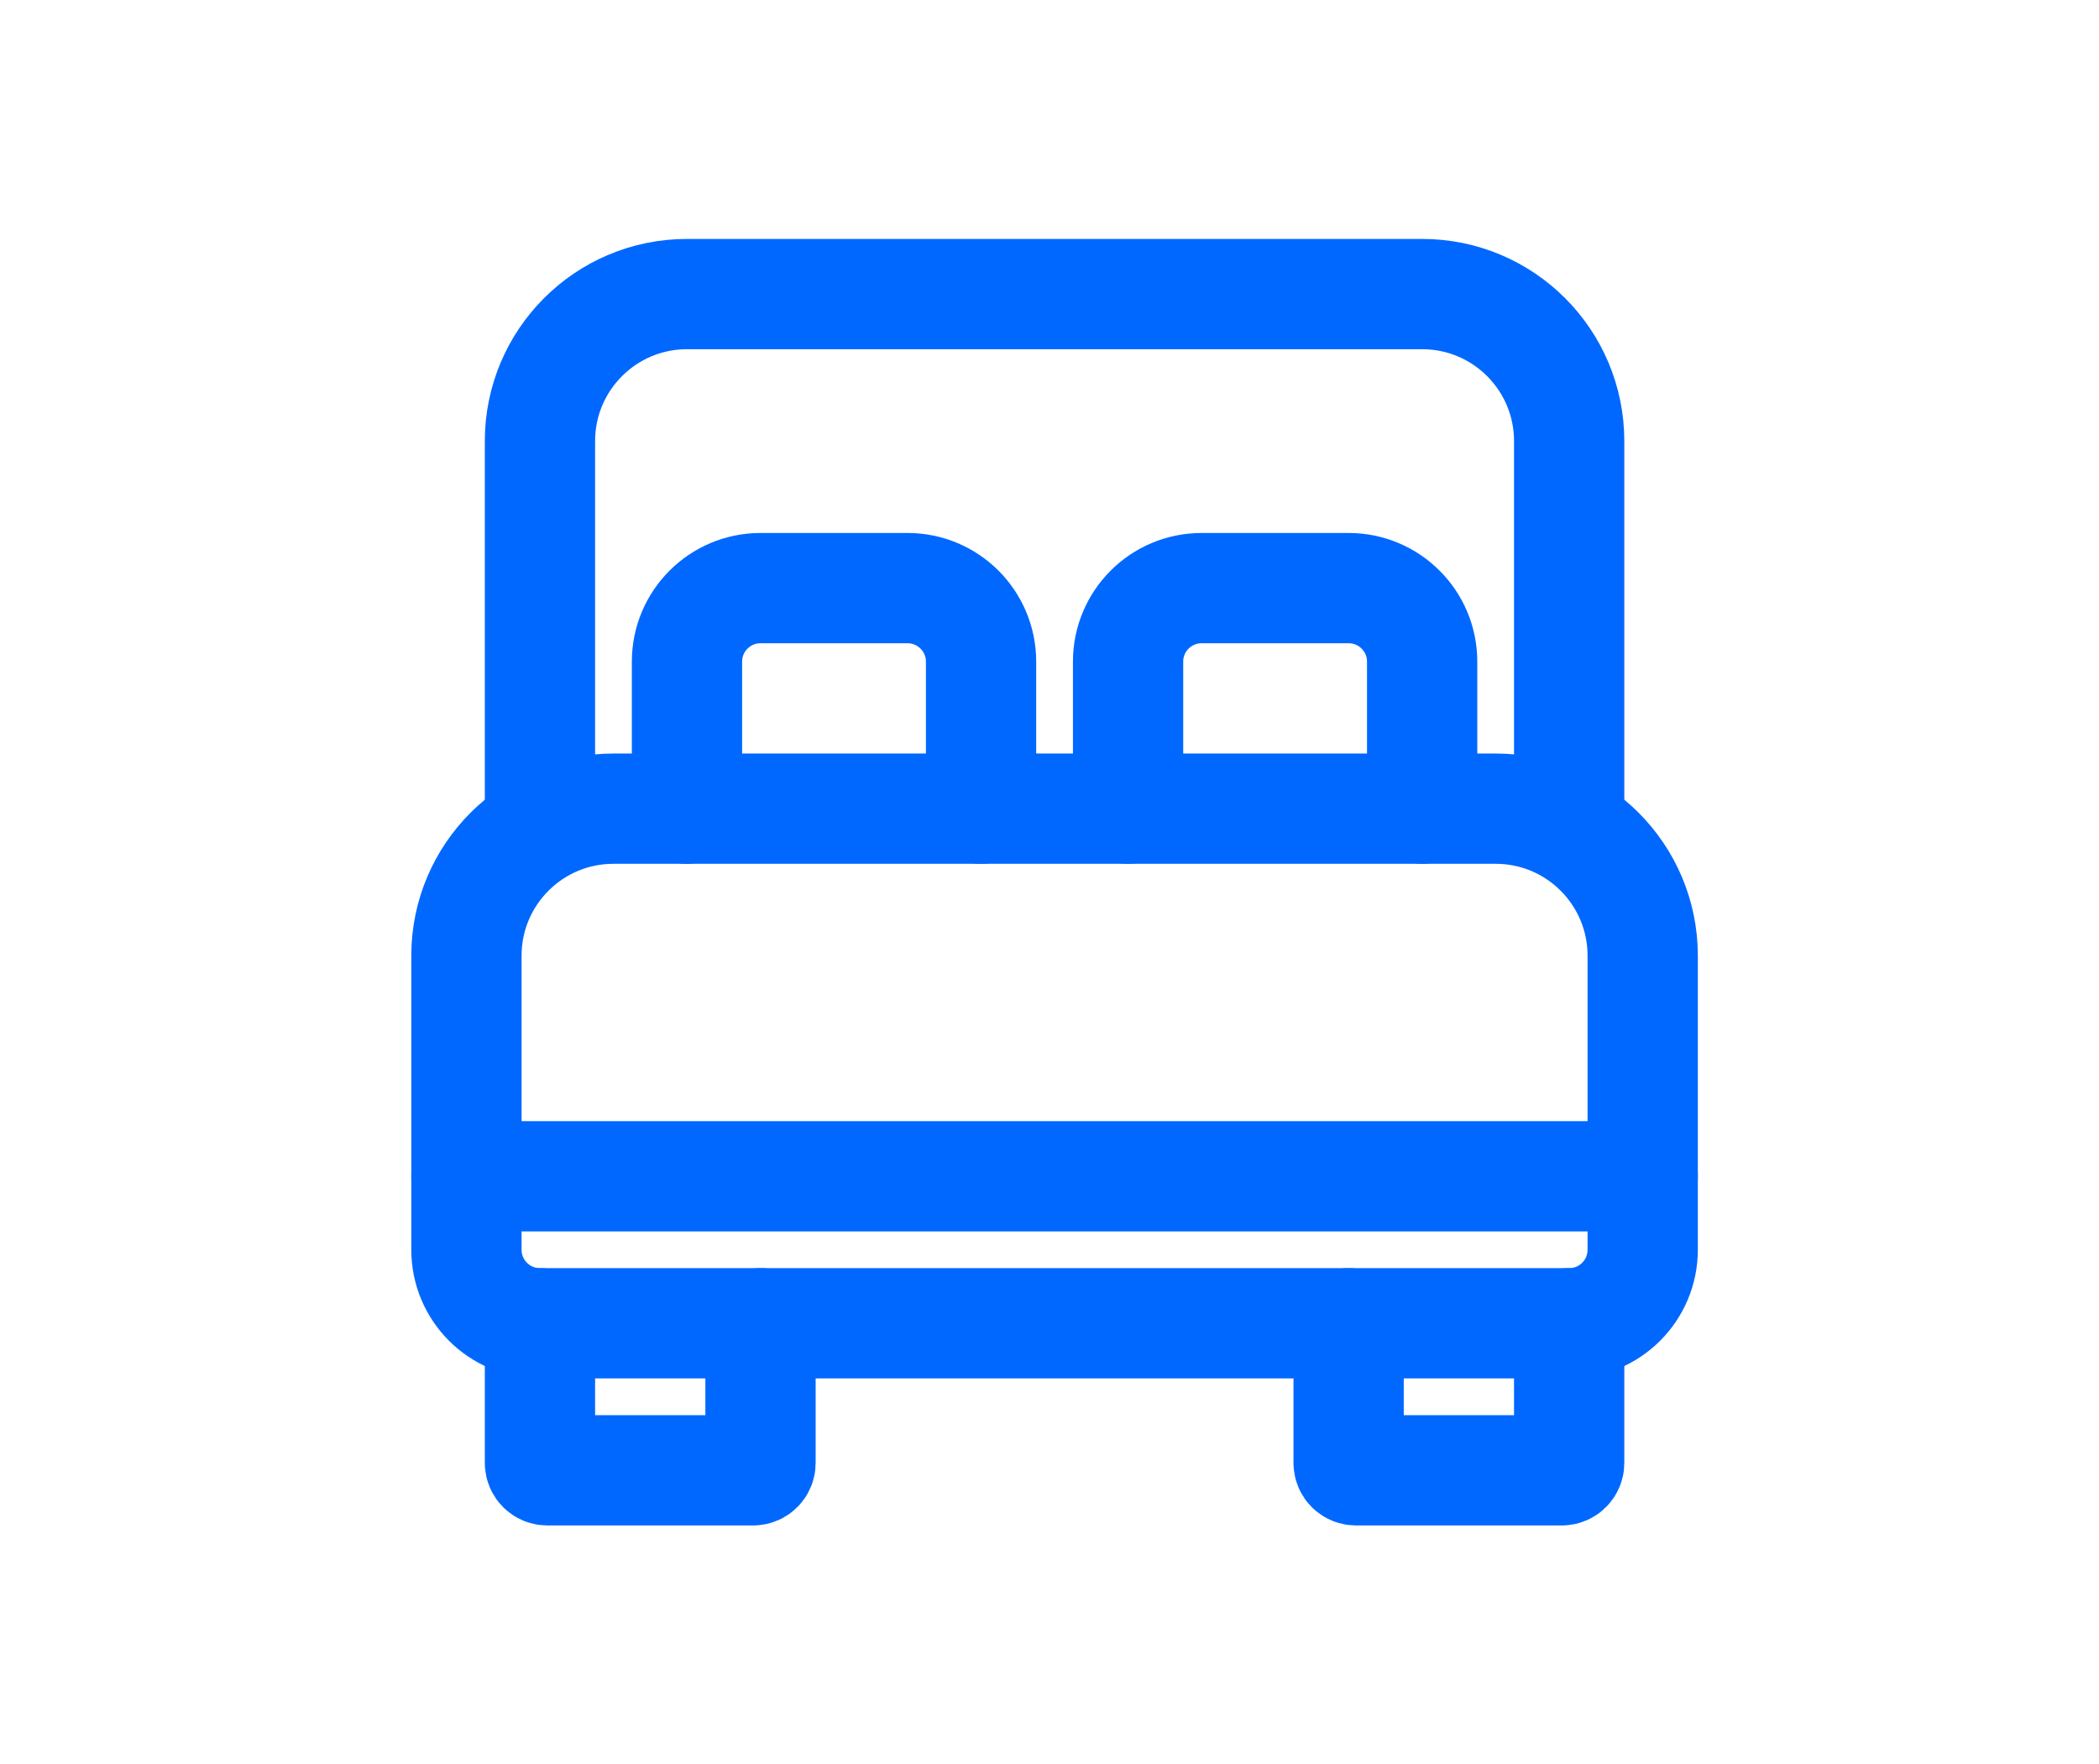 <svg width="69" height="58" viewBox="0 0 69 58" fill="none" xmlns="http://www.w3.org/2000/svg">
<path d="M15.333 41.083V31.417C15.333 28.747 17.497 26.583 20.167 26.583H49.167C51.836 26.583 54 28.747 54 31.417V41.083C54 42.418 52.918 43.5 51.583 43.5H17.75C16.415 43.5 15.333 42.418 15.333 41.083Z" stroke="#0068FF" stroke-width="3.625" stroke-linecap="round"/>
<path d="M15.333 38.667H54" stroke="#0068FF" stroke-width="3.625" stroke-linecap="round"/>
<path d="M17.75 26.583V14.5C17.75 11.831 19.914 9.667 22.583 9.667H46.75C49.419 9.667 51.583 11.831 51.583 14.5V26.583" stroke="#0068FF" stroke-width="3.625" stroke-linecap="round"/>
<path d="M17.75 43.5V48.092C17.75 48.225 17.858 48.333 17.992 48.333H24.758C24.892 48.333 25 48.225 25 48.092V43.5" stroke="#0068FF" stroke-width="3.625" stroke-linecap="round"/>
<path d="M44.333 43.5V48.092C44.333 48.225 44.441 48.333 44.575 48.333H51.342C51.475 48.333 51.583 48.225 51.583 48.092V43.5" stroke="#0068FF" stroke-width="3.625" stroke-linecap="round"/>
<path d="M22.583 26.583V21.75C22.583 20.415 23.665 19.333 25 19.333H29.833C31.168 19.333 32.25 20.415 32.25 21.75V26.583" stroke="#0068FF" stroke-width="3.625" stroke-linecap="round"/>
<path d="M37.083 26.583V21.75C37.083 20.415 38.165 19.333 39.5 19.333H44.333C45.668 19.333 46.75 20.415 46.75 21.75V26.583" stroke="#0068FF" stroke-width="3.625" stroke-linecap="round"/>
</svg>
